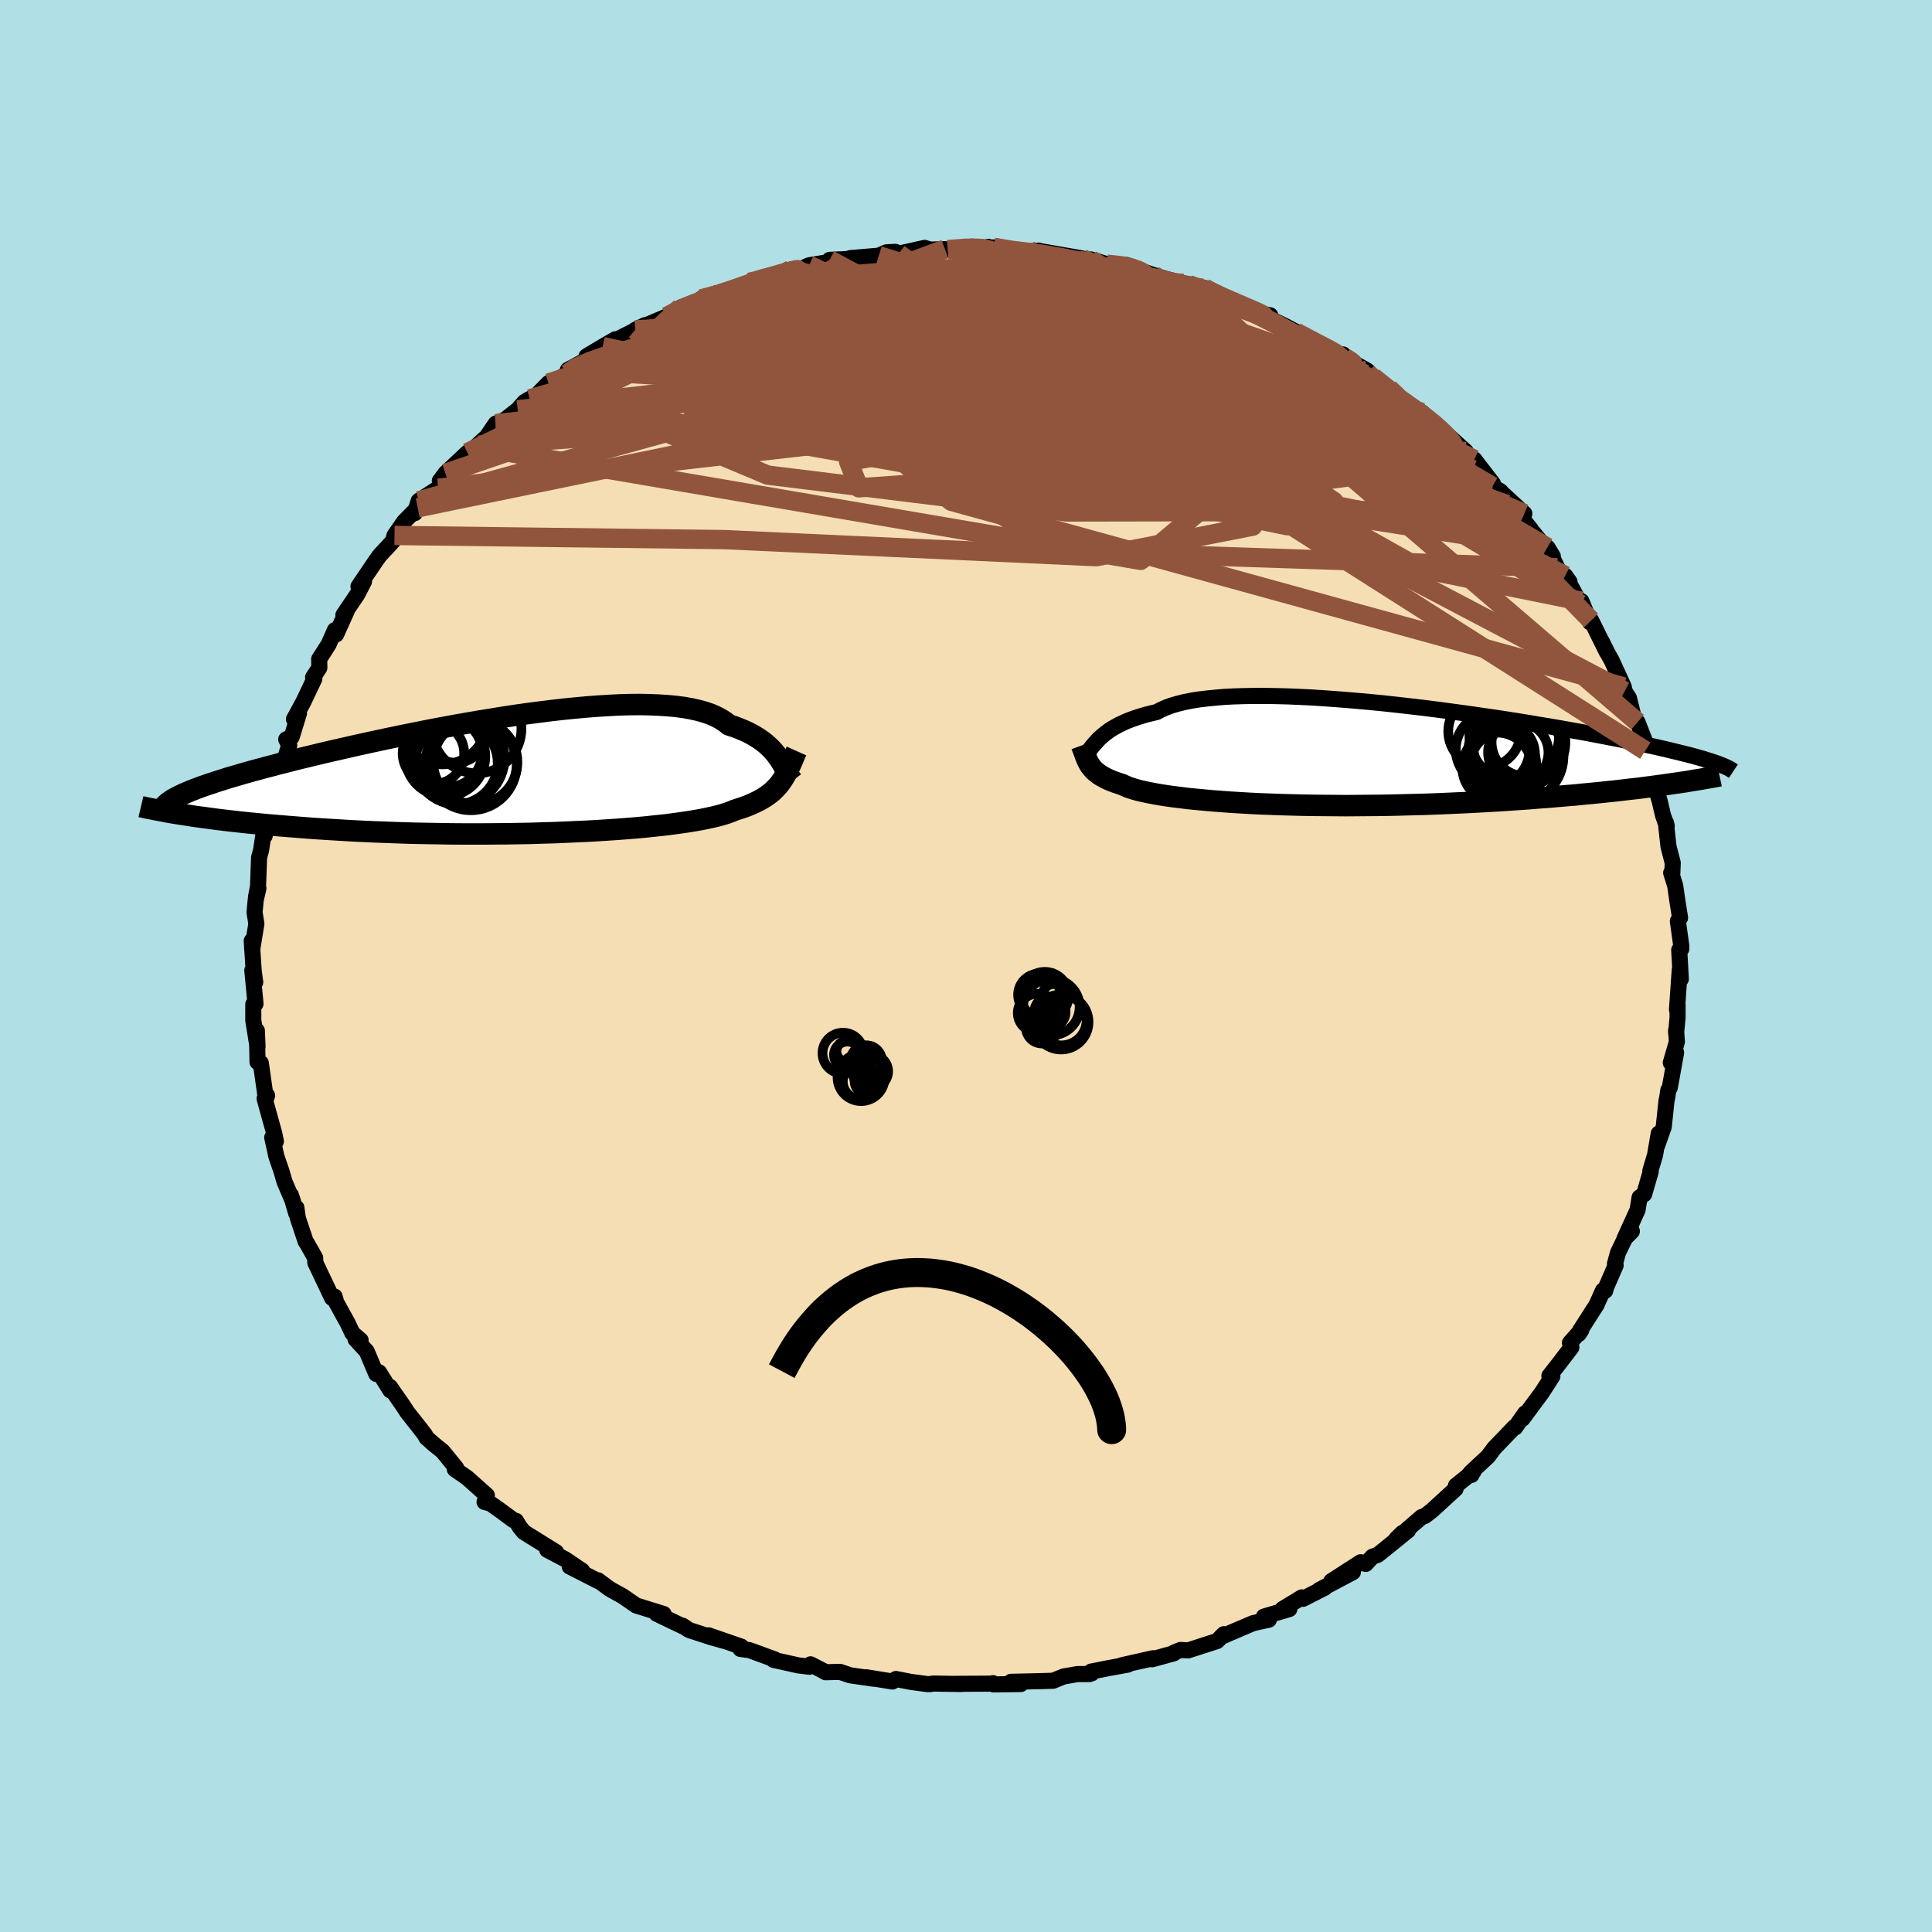 <svg xmlns="http://www.w3.org/2000/svg" width="500" height="500" viewBox="-100 -100 200 200"><defs><clipPath id="c"><path d="m27.2-1.7-.19-.27-.21-.27-.22-.26-.24-.26-.27-.26-.29-.26-.32-.25-.34-.24-.36-.23-.4-.23-.42-.22-.44-.2-.48-.2-.5-.19-.54-.17-.38-.31-.45-.29-.5-.27-.55-.24-.61-.21-.67-.19-.72-.16-.78-.14-.82-.11-.87-.08-.92-.06-.96-.04-1.01-.02-1.04.01-1.08.03-1.11.06-1.14.07-1.17.09-1.19.11-1.21.12-1.23.14-1.24.16-1.25.16-1.26.18-1.26.19-1.26.21-1.26.2-1.26.22-1.25.22-1.24.23-1.22.23-1.21.24-1.19.24-1.17.24-1.15.24-1.12.24-1.1.24-1.08.24-1.04.24-1.02.23-.99.23-.95.23-.92.22-.9.22-.86.22-.83.21-.79.21-.77.2-.74.2-.7.19-.68.19-.65.19-.62.18-.6.18-.56.18-.54.17-.51.17-.48.16-.46.16-.43.16-.4.15-.38.15-.35.15-.33.14-.2 2.13.53.08.55.09.58.08.59.08.61.08.64.09.66.08.68.08.7.08.73.08.74.08.77.07.79.08.81.07.83.07.86.07.88.07.9.07.93.07.95.06.98.06 1 .06 1.03.06 1.04.05 1.07.05 1.08.04 1.1.04 1.12.04 1.14.03 1.15.02 1.16.02 1.17.02 1.18.01h2.38l1.19-.01 1.2-.01 1.19-.02 1.18-.02 1.18-.04 1.17-.03 1.15-.05 1.14-.05 1.12-.05 1.1-.06 1.08-.07 1.06-.07 1.02-.08 1-.08.96-.09.93-.1.89-.09.86-.11.81-.11.77-.11.73-.12.68-.12.64-.13.59-.13.55-.13.49-.14.45-.14.4-.15.36-.15.47-.15.45-.15.43-.16.4-.17.38-.17.36-.18.33-.18.32-.2.29-.2.27-.2.26-.22.23-.23.22-.23.21-.24.19-.26"/></clipPath><clipPath id="b"><path d="m-25.91-1.73.23-.2.24-.21.26-.2.28-.21.31-.2.34-.19.36-.2.39-.18.41-.19.44-.17.48-.17.5-.16.53-.16.56-.14.59-.14.45-.24.5-.22.56-.21.62-.18.68-.17.74-.15.79-.13.84-.1.9-.09.94-.08.99-.05 1.03-.03 1.08-.02h1.11l1.14.02 1.18.03 1.2.05 1.23.06 1.25.08 1.26.09 1.28.1 1.29.11 1.3.12 1.3.13 1.29.14 1.3.15 1.29.15 1.28.16 1.27.17 1.26.17 1.24.17 1.22.18 1.2.17 1.17.18 1.15.18 1.12.18 1.1.19 1.06.17 1.04.18 1 .18.97.17.94.17.9.17.87.17.84.16.81.16.77.16.75.15.71.15.69.15.65.14.63.14.6.14.57.14.55.13.52.13.49.12.46.12.44.12.42.12.39.11.36.12.34.1.32.11-4.58 2.27-.63.09-.65.09-.68.09-.69.09-.71.09-.74.08-.75.09-.78.09-.79.08-.82.09-.84.08-.85.08-.87.09-.9.07-.91.08-.94.08-.96.07-.97.08-1.01.07-1.02.07-1.04.07-1.06.06-1.08.06-1.09.06-1.11.05-1.12.05-1.14.05-1.14.04-1.15.03-1.17.03-1.16.03-1.17.02-1.17.01-1.17.01-1.17.01-1.16-.01-1.15-.01-1.14-.01-1.13-.02-1.12-.03-1.1-.03-1.08-.04-1.06-.04-1.04-.05-1.01-.06-.99-.06-.95-.07-.92-.07-.89-.08-.86-.08-.81-.08-.78-.1-.74-.09-.7-.1-.65-.1-.61-.11-.57-.11-.52-.11-.48-.11-.43-.12-.39-.12-.34-.12-.3-.13-.26-.12-.37-.12-.35-.12-.33-.12-.3-.13-.29-.13-.26-.14-.24-.13-.22-.14-.2-.15-.18-.14-.17-.15-.14-.16-.14-.16-.12-.16-.11-.17"/></clipPath><filter id="a"><feTurbulence baseFrequency=".05" numOctaves="3" result="noise" type="noise"/><feDisplacementMap in="SourceGraphic" in2="noise" scale="2"/></filter></defs><rect width="100%" height="100%" x="-100" y="-100" fill="#B0E0E6"/><path fill="wheat" stroke="#000" stroke-linejoin="round" stroke-width="1.667" d="m74 1.34-.11-.97-.29 4.15.06-.54v1.38l-.15 1.58v-.29l.08 1.2-.63 2.16.55-1.05-.65 3.62-.16.29-.1.68-.09.45-.28 2.65-.68 1.93.16-1.23-.38 2.22-.49 1.64.04.08-.68 2.34-.47.33-.21 1.29-1.36 2.99.77-.78-.16-.42-1.28 2.65-.31 1.14.07.16-.97 2.23-.11.4-.23-.03-.67 1.49-1.74 2.72-.1.29.27-.41-1.18 1.33.15.47-1.33 1.74-.95 1.21.31.05-1.1 1.7-1.99 2.69.27-.56-1.03 1.46-.08-.03-2.08 2.16-.64.86-1.8 1.68.08.24-.26-.02.46-.32-1.81 1.45-.04.34-2.4 2.2-.77.6-.34.11-2.64 2.28.64-.63.59-.26-3.12 2.52-.57.2-.69.75-.52-.18-3.04 1.96 2.23-.93-3.49 1.85.57-.23-2.25 1.14-.12-.15-1.99 1.21h.7l-2.63.78.51.32-1.63.36-2.39 1.02-.61.27-.03-.15-.7.71-3 .97-.77-.05-.65.26-.05.09-2.26.62.1-.11-3.25.73.65-.07-1.88.34-1.92.38.06.18-.25.08h-1.23l-1.44.25-1.08.44-1.68.05-2.68.06 1.01.23-2.83.04-.05-.13-.18.05-3.67.02.56.02-2.93-.05-.2.05-.36.01-1.71-.23-1.55-.3-.37.26-2.71-.44.78.15-2.43-.35-1.07-.36-1.48.04-.3-.17-1.26-.65-.12.25-1.15-.14-2.57-.57.13-.05-2.63-.96-.92-.12.09-.24-3.39-1.17 1.67.59-1.42-.4-2.27-.74-.67-.45.08.09-2.76-1.32.72.02-2.84-.88-1.42-.98-.5-.27-.82-.46-1.22-.9.02.08-2.94-1.5 1.28.43-1.75-1.18-1.86-.98.92.24-3.34-2.08-.44-.54-.37-.62-.28-.08-1.53-1.13-.83-.58-.62-.17.24-.68-2.04-1.82-1.28-.89.15-.12-1.41-1.73-.98-.79-.71-.64-.13-.27-.53-.69-1.31-1.66-.47-.72-1.31-1.89.03.35-1.17-1.87-.29.17-.99-2.34-1.16-1.26-.02-.22.55.33-.85-.73-.49-1.04-1.18-2.14-.17-.61-.26.15-1.74-3.66-.01-.49-.85-1.5-.14-.2-.81-2.43-.15-1.07-.01.6-.56-1.91.23.7-.88-2.06-.33-1.13-.52-1.51-.43-1.96.38.41-.17-.83-1-3.6.11.11.15-.43-.2-.19-.45-3.17-.34-.11-.07-3.25.07 1.67-.44-2.73V3.96l.23-.05-.33-3.47.3 1.24-.16-1.2-.2-3.08.05.87.43-2.64-.19-1.19.12-1.27.28-1.2-.25.89.21-1.09.11-3 .21-.77.21-1.41.16-.06.3-1.93.46-.47-.07-.06.35-2.74.14-.03.79-2.35.57-1.8-.31-.61.57-.26.75-2.44-.52.61.97-1.78 1.14-2.4-.13-.15.65-.99-.02-.9.97-1.51.66-1.49.13.44 1.1-2.44-.35.43 1.44-2.13.69-1.34-.57.52 1.86-2.75.36-.49.88-.94.46-.51.17-.59.99-1.43 1.41-1.43-.3.55.4-1.27 2.03-1.31.61-.86-.45.1.58-.78 2.28-2.14 1.16-.78-.29.17 1.15-1.06.9-1.33.96-.41 1.32-1.03.69-.79.56-.34.48-.14 1.46-1.49-.09.2 2.04-1.17.06-.4 2.5-1.35-.57-.06 1.67-1 1.31-.76.24-.01 1.76-.88 1.06-.57-1.01.49 3.26-1.38.87-.49.73-.36-.15-.09 3.4-1.29-1.3.41 1.49-.32 2.32-.71 1.2-.69.04.08 1.7-.62 2.57-.79.48.1.84-.28.56-.26 1.93-.31.19-.25 2.17-.1 1.69-.09-1.74.01 2.97-.25.8-.35.91-.05.35.19 2.69-.6.58.18 1.52-.05.28.05 2.51-.31 1.05.27.65-.25.3.15.26-.09 2.13.45 1.84.04.66-.16.03.03 4.49.78.43.13 1.46.32-.98-.34 1.66.49 2.03.08 1.54.55-.68-.17 1.95.67 1.2.38 1.88.47.78.17-.06.09 1.45.21.63.37.39.35 2.41.8 2.1 1.05.06.04 1.22.23-.18.27 1.81.88 2.45 1.31-1.43-.72 2.64 1.39 1.65.91.6.01.1.34 2.38 1.32-.08.4.25-.24.38.61 1.71 1.08.67 1.11 1.98.96.79.43 1.11 1 1.09.98-.83-.62 1.33 1.02 1.84 1.67.25.48.62.33 1.93 2.51-.05.28.85.52.04.08 2.41 2.22-.49.19 1.1 1.35.18.27 2.16 2.61-.56-.92 1.02 2.1.88 1.45h.38l-.44-.62 1.59 2.95.09-.31.9 2.19.11-.2 1.6 3.24-.51-1.07.6 1.21.43.76 1.25 2.73.09.46.45.71.54 2.19.35.3.73 1.88.07 1.07.72 2.45.04-.65.08-.17-.26.56.91 3.03.35 1.49.38 1.07-.09-.35.27 2.48.44 1.7-.04 1.08-.12-.05.42 1.36.21 1.47.29 1.83-.23.34.36 2.59v.28l-.22.13.17 2.99-.11-.97" filter="url(#a)"/><path fill="#fff" d="m-25.91-1.73.23-.2.24-.21.26-.2.28-.21.31-.2.34-.19.36-.2.39-.18.41-.19.44-.17.48-.17.5-.16.53-.16.56-.14.59-.14.45-.24.5-.22.56-.21.62-.18.68-.17.74-.15.79-.13.84-.1.9-.09.94-.08.99-.05 1.03-.03 1.08-.02h1.11l1.14.02 1.18.03 1.2.05 1.23.06 1.25.08 1.26.09 1.28.1 1.29.11 1.3.12 1.3.13 1.29.14 1.3.15 1.29.15 1.28.16 1.27.17 1.26.17 1.24.17 1.22.18 1.2.17 1.17.18 1.15.18 1.12.18 1.1.19 1.06.17 1.04.18 1 .18.97.17.94.17.9.17.87.17.84.16.81.16.77.16.75.15.71.15.69.15.65.14.63.14.6.14.57.14.55.13.52.13.49.12.46.12.44.12.42.12.39.11.36.12.34.1.32.11-4.58 2.27-.63.09-.65.09-.68.09-.69.09-.71.09-.74.08-.75.09-.78.09-.79.08-.82.09-.84.08-.85.08-.87.09-.9.07-.91.08-.94.08-.96.07-.97.08-1.01.07-1.02.07-1.04.07-1.06.06-1.08.06-1.09.06-1.11.05-1.12.05-1.14.05-1.14.04-1.15.03-1.17.03-1.16.03-1.17.02-1.17.01-1.17.01-1.17.01-1.16-.01-1.15-.01-1.14-.01-1.13-.02-1.12-.03-1.1-.03-1.08-.04-1.06-.04-1.04-.05-1.01-.06-.99-.06-.95-.07-.92-.07-.89-.08-.86-.08-.81-.08-.78-.1-.74-.09-.7-.1-.65-.1-.61-.11-.57-.11-.52-.11-.48-.11-.43-.12-.39-.12-.34-.12-.3-.13-.26-.12-.37-.12-.35-.12-.33-.12-.3-.13-.29-.13-.26-.14-.24-.13-.22-.14-.2-.15-.18-.14-.17-.15-.14-.16-.14-.16-.12-.16-.11-.17" filter="url(#a)" transform="translate(39.74 -21.84)"/><path fill="#fff" d="m27.2-1.7-.19-.27-.21-.27-.22-.26-.24-.26-.27-.26-.29-.26-.32-.25-.34-.24-.36-.23-.4-.23-.42-.22-.44-.2-.48-.2-.5-.19-.54-.17-.38-.31-.45-.29-.5-.27-.55-.24-.61-.21-.67-.19-.72-.16-.78-.14-.82-.11-.87-.08-.92-.06-.96-.04-1.01-.02-1.04.01-1.08.03-1.11.06-1.14.07-1.17.09-1.19.11-1.21.12-1.23.14-1.24.16-1.25.16-1.26.18-1.26.19-1.26.21-1.26.2-1.26.22-1.25.22-1.24.23-1.22.23-1.21.24-1.19.24-1.17.24-1.15.24-1.12.24-1.1.24-1.08.24-1.04.24-1.02.23-.99.23-.95.23-.92.22-.9.22-.86.22-.83.21-.79.21-.77.2-.74.2-.7.19-.68.19-.65.19-.62.18-.6.18-.56.18-.54.17-.51.17-.48.16-.46.16-.43.16-.4.15-.38.15-.35.15-.33.14-.2 2.13.53.08.55.09.58.08.59.08.61.08.64.09.66.08.68.08.7.08.73.08.74.08.77.07.79.08.81.07.83.07.86.07.88.07.9.07.93.07.95.06.98.06 1 .06 1.03.06 1.04.05 1.07.05 1.08.04 1.1.04 1.12.04 1.14.03 1.15.02 1.16.02 1.17.02 1.18.01h2.38l1.19-.01 1.2-.01 1.19-.02 1.18-.02 1.18-.04 1.17-.03 1.15-.05 1.14-.05 1.12-.05 1.1-.06 1.08-.07 1.06-.07 1.02-.08 1-.08.96-.09.93-.1.89-.09.86-.11.81-.11.77-.11.73-.12.68-.12.64-.13.59-.13.55-.13.49-.14.45-.14.4-.15.36-.15.47-.15.45-.15.43-.16.4-.17.38-.17.36-.18.33-.18.32-.2.29-.2.27-.2.26-.22.23-.23.22-.23.21-.24.19-.26" filter="url(#a)" transform="translate(-46.52 -19.74)"/><g fill="none" stroke="#000" transform="translate(39.74 -21.84)"><path stroke-linejoin="round" stroke-width="1.667" d="m-27.48.03.14-.13.14-.15.14-.15.14-.17.14-.18.15-.19.16-.19.18-.19.18-.21.2-.2.23-.2.24-.21.26-.2.28-.21.31-.2.34-.19.36-.2.39-.18.41-.19.44-.17.48-.17.5-.16.53-.16.56-.14.59-.14.45-.24.5-.22.56-.21.62-.18.68-.17.74-.15.79-.13.84-.1.9-.09.94-.08.99-.05 1.03-.03 1.08-.02h1.11l1.14.02 1.18.03 1.2.05 1.23.06 1.25.08 1.26.09 1.28.1 1.29.11 1.3.12 1.3.13 1.29.14 1.3.15 1.29.15 1.28.16 1.27.17 1.26.17 1.24.17 1.22.18 1.2.17 1.17.18 1.15.18 1.12.18 1.1.19 1.06.17 1.04.18 1 .18.97.17.94.17.9.17.87.17.84.16.81.16.77.16.75.15.71.15.69.15.65.14.63.14.6.14.57.14.55.13.52.13.49.12.46.12.44.12.42.12.39.11.36.12.34.1.32.11.3.1.27.1.25.1.24.1.21.09.19.09.18.09.15.09.14.09.12.08" filter="url(#a)"/><path stroke-linejoin="round" stroke-width="2.222" d="m-27.77-.99.08.22.08.21.08.21.07.2.07.19.07.19.08.19.08.18.09.17.09.17.11.17.12.16.14.16.14.16.17.15.18.14.2.15.22.14.24.13.26.14.29.13.3.13.33.12.35.12.37.12.26.12.3.13.34.12.39.12.43.12.48.11.52.11.57.11.61.11.65.1.7.1.74.09.78.1.81.08.86.08.89.08.92.07.95.07.99.06 1.01.06 1.04.05 1.06.04 1.08.04 1.1.03 1.12.03 1.13.02 1.14.01 1.15.01 1.16.01 1.17-.01 1.17-.01 1.17-.01 1.17-.02 1.16-.03 1.17-.03 1.15-.03 1.14-.04 1.14-.05 1.12-.05 1.11-.05 1.09-.06 1.08-.06 1.06-.06 1.04-.07 1.02-.07 1.01-.07.97-.08.96-.07.94-.08.91-.08.9-.07.87-.09.85-.08.84-.08.82-.09.79-.08.78-.09.75-.09.74-.08.71-.09.69-.09.68-.09.65-.09.63-.09.61-.09.59-.08.57-.09.54-.09.53-.09.51-.08.49-.09.47-.08.46-.08.43-.09" filter="url(#a)"/><circle cx="17.43" cy="-.265" r="3.126" clip-path="url(#b)" filter="url(#a)"/><circle cx="17.01" cy="-1.965" r="4.638" clip-path="url(#b)" filter="url(#a)"/><circle cx="18.215" cy="-1.34" r="3.548" clip-path="url(#b)" filter="url(#a)"/><circle cx="15.875" cy="-.07" r="3.286" clip-path="url(#b)" filter="url(#a)"/><circle cx="15.235" cy="1.275" r="3.6" clip-path="url(#b)" filter="url(#a)"/><circle cx="14.78" cy="-.58" r="3.82" clip-path="url(#b)" filter="url(#a)"/><circle cx="15.895" cy=".955" r="3.396" clip-path="url(#b)" filter="url(#a)"/><circle cx="17.145" cy=".095" r="4.964" clip-path="url(#b)" filter="url(#a)"/><circle cx="17.5" cy="-1.34" r="4.806" clip-path="url(#b)" filter="url(#a)"/><circle cx="13.94" cy="-2.46" r="3.758" clip-path="url(#b)" filter="url(#a)"/></g><g fill="none" stroke="#000" transform="translate(-46.52 -19.74)"><path stroke-linejoin="round" stroke-width="2.222" d="M28.56.57 28.43.4 28.3.22l-.12-.2-.12-.22-.13-.23-.12-.24-.14-.25-.15-.26-.15-.26-.17-.26-.19-.27-.21-.27-.22-.26-.24-.26-.27-.26-.29-.26-.32-.25-.34-.24-.36-.23-.4-.23-.42-.22-.44-.2-.48-.2-.5-.19-.54-.17-.38-.31-.45-.29-.5-.27-.55-.24-.61-.21-.67-.19-.72-.16-.78-.14-.82-.11-.87-.08-.92-.06-.96-.04-1.01-.02-1.04.01-1.08.03-1.11.06-1.14.07-1.17.09-1.19.11-1.21.12-1.23.14-1.24.16-1.25.16-1.26.18-1.26.19-1.26.21-1.26.2-1.26.22-1.25.22-1.24.23-1.22.23-1.21.24-1.19.24-1.17.24-1.15.24-1.12.24-1.1.24-1.08.24-1.04.24-1.02.23-.99.23-.95.23-.92.22-.9.22-.86.22-.83.21-.79.21-.77.2-.74.2-.7.19-.68.19-.65.19-.62.18-.6.18-.56.18-.54.17-.51.17-.48.16-.46.16-.43.16-.4.15-.38.15-.35.15-.33.14-.3.14-.28.14-.25.13-.24.13-.21.13-.18.13-.17.12-.15.13-.13.12-.1.12" filter="url(#a)"/><path stroke-linejoin="round" stroke-width="2.222" d="m28.97-2.52-.17.38-.15.37-.15.35-.15.34-.15.32-.15.31-.16.3-.16.28-.17.28-.18.26-.19.26-.21.24-.22.23-.23.23-.26.22-.27.2-.29.2-.32.2-.33.18-.36.18-.38.17-.4.17-.43.16-.45.15-.47.15-.36.15-.4.15-.45.14-.49.14-.55.13-.59.13-.64.13-.68.12-.73.12-.77.11-.81.11-.86.11-.89.09-.93.1-.96.09-1 .08-1.02.08-1.06.07-1.08.07-1.1.06-1.12.05-1.14.05-1.15.05-1.17.03-1.18.04-1.18.02-1.19.02-1.2.01-1.19.01H-5.7l-1.18-.01-1.17-.02-1.16-.02-1.15-.02-1.14-.03-1.12-.04-1.1-.04-1.08-.04-1.07-.05-1.04-.05-1.03-.06-1-.06-.98-.06-.95-.06-.93-.07-.9-.07-.88-.07-.86-.07-.83-.07-.81-.07-.79-.08-.77-.07-.74-.08-.73-.08-.7-.08-.68-.08-.66-.08-.64-.09-.61-.08-.59-.08-.58-.08-.55-.09-.53-.08-.51-.08-.49-.08-.47-.08-.45-.09-.43-.08-.42-.08-.39-.08-.38-.07-.36-.08-.34-.08" filter="url(#a)"/><circle cx="-8.613" cy="-2.276" r="3.186" clip-path="url(#c)" filter="url(#a)"/><circle cx="-7.388" cy="-1.966" r="4.148" clip-path="url(#c)" filter="url(#a)"/><circle cx="-6.033" cy="-1.766" r="4.774" clip-path="url(#c)" filter="url(#a)"/><circle cx="-4.123" cy="-4.826" r="4.622" clip-path="url(#c)" filter="url(#a)"/><circle cx="-7.683" cy="-5.811" r="4.678" clip-path="url(#c)" filter="url(#a)"/><circle cx="-4.733" cy="-1.121" r="4.738" clip-path="url(#c)" filter="url(#a)"/><circle cx="-6.283" cy="-4.421" r="3.128" clip-path="url(#c)" filter="url(#a)"/><circle cx="-6.233" cy="-1.276" r="4.276" clip-path="url(#c)" filter="url(#a)"/><circle cx="-4.278" cy="-1.361" r="4.36" clip-path="url(#c)" filter="url(#a)"/><circle cx="-7.108" cy="-2.341" r="3.544" clip-path="url(#c)" filter="url(#a)"/></g><g fill="none" stroke="#91553D" stroke-linejoin="round" stroke-width="2"><path d="m41.51-61.65.03.23.25.25.46.43.56.53.52.51.36.42.08.27-.24.09-.57-.08-.91-.23-1.22-.35-1.53-.49-1.87-.62-2.23-.8-2.67-1-3.17-1.27-3.77-1.57-4.37-1.84-4.86-2.06-5.28-2.24m-33.51.7.56-.13 1.07-.31.97-.24.59-.09.2.04-.17.19-.52.35-.93.53-1.41.74-1.96.98-2.59 1.24-3.23 1.49-3.9 1.76-4.56 1.98" filter="url(#a)"/><path d="m23.23-70.41.98.24.52.32.32.38.04.39-.42.32-1.02.23-1.66.14-2.25.09-2.86.05h-3.52L9.1-68.3l-5.07-.11-5.92-.18-6.8-.27-7.88-.31" filter="url(#a)"/><path d="m23.23-70.41 1.2.31 1.19.52 1.45.68 1.63.79 1.65.8 1.56.78 1.44.75 1.34.71 1.23.67 1.12.6.98.51.83.4.65.29.41.17.11-.01-.26-.21-.57-.35M2.87-74.39l1.93.31 1.72.21 1.72.25 1.86.33 1.94.39 1.86.41 1.7.38 1.57.36 1.45.34 1.34.3 1.16.27.92.21.67.14.43.07.22.01-.02-.03-.27-.09" filter="url(#a)"/><path d="m14.59-72.65 1.58.17.95.22.64.22.48.23.27.18-.04.11-.47.02-.94-.06-1.44-.12-1.98-.17-2.52-.22-3.11-.29-3.81-.4-4.8-.52" filter="url(#a)"/><path d="m-1.9-74.16 1.84-.14L1-74.31l.64.03.47.09.43.13.39.18.29.22.14.28-.08.32-.37.38-.73.42-1.11.46-1.52.5-1.93.55-2.32.62-2.73.67-3.14.74-3.57.79-4.03.87-4.54.94-5.08 1.02-5.53 1.09M2.87-74.39l2.01.39 1.98.43 2.16.6 2.49.82 2.74.99 2.86 1.12 2.88 1.21 2.91 1.27 2.99 1.33 3.06 1.38 3.1 1.39 3.05 1.37 2.97 1.32 2.85 1.25 2.7 1.19 2.63 1.23" filter="url(#a)"/><path d="m-41.27-61.31.84-.6 1.53-.69 1.88-.65 2.22-.6 2.52-.55 2.79-.51 3.02-.49 3.23-.47 3.44-.47 3.62-.47 3.76-.48 3.83-.47 3.85-.47 3.84-.46 3.82-.46 3.85-.44 3.9-.39 3.96-.32 3.97-.22m-44.74 1.06-.15.12 1.2-.22 1.73-.36 1.92-.37 2.06-.35 2.18-.31 2.24-.28 2.26-.24 2.26-.2 2.25-.17 2.25-.14 2.25-.12 2.22-.09 2.15-.08 2.03-.07 1.9-.08 1.76-.1 1.61-.12 1.45-.11 1.2-.11.93-.09.83-.04m12.29 2.79.69.39 1.1.52 1.3.57 1.2.51.91.39.6.28.31.18.06.09-.22-.03-.54-.17-.9-.32-1.36-.51-2-.76-2.82-1.08M43.77-59.8l.99.98 1.17.84 1.05.73.85.65.69.56.58.52.5.48.41.45.3.38.15.29-.03.14-.23-.02-.46-.23-.72-.43L48-55.1l-1.33-.88-1.68-1.12-2.04-1.4-2.4-1.71-2.82-2.07-3.21-2.44" filter="url(#a)"/><path d="m-27.44-69.05 1.61-.43 1.59-.52 1.38-.48 1.27-.43 1.21-.39 1.09-.33.89-.24.62-.16.34-.06.06.04-.25.15-.59.25-.98.37-1.39.47-1.8.58-2.21.71-2.6.85" filter="url(#a)"/><path d="m-30.99-67.23.81-.43.88-.42 1.05-.45 1.18-.44 1.24-.44 1.29-.43 1.28-.43 1.24-.42 1.13-.39.99-.32.8-.26.55-.16.24-.06-.07.04-.39.16-.72.27-1.07.39-1.46.48-1.81.56-2.19.66m51.33-.51 1.05.54 1.59.72 1.53.73 1.38.7 1.3.71 1.32.76 1.37.81 1.39.82 1.39.81 1.33.78 1.25.71 1.12.65.97.57.81.49.64.41.45.3.27.19.06.06-.15-.11-.36-.28-.55-.44-.66-.53-.68-.55" filter="url(#a)"/><path d="m34.14-65.62 2.05 1.08 1.27.66.76.42.42.32.12.21-.18.09h-.46l-.73-.1-.98-.18-1.28-.3-1.65-.46-2.12-.68-2.72-.95-3.44-1.24-4.15-1.51-4.73-1.72-5.21-1.86m59.21 49.55L24.94-51.15l-28.2-9.91-8.23-2.51 4.06 1.24 7.08 2.63 4.16 2.2.71 1.28.3 1.06 2.91 1.55 6.16 1.62 6.98.06 3.38-3.25-2.26-6.4.32-4.9 19.12 5.23" filter="url(#a)"/><path d="m-22.43-70.77 13.08 1.13-2.73 2.07 3.16 2.33 5.58 1.94 1.72.64-3.57-.56-6.22-.87-5.04-.24-.83.78 4.71 1.67 9.6 2.06 12.11 1.95 11.46 1.48 8.34.94 4.41.45.96-.14-2.14-1.37-5.64-3.43-8.91-5.21-8.89-4.94 5.86-2.56" filter="url(#a)"/><path d="M60.19-43.33 28.72-61.81l-8.3-4.36-2.66.33-3.7.51-3.15-.35-.95-.78.02-.72-1.52-.53-4.28-.4-6.03-.26-5.35-.05-2.45.29 1.18.62 3.59.65 3.28.27.28-.19-2.47.21 1.49 2.64 19.57 8.76 50.91 26.73" filter="url(#a)"/><path d="m-54.63-49.46 46.16-5.29 5.08-5.34 5.89-2.78 8.42-.78 7.37-.01 5.34.2 3.67.37 2.06.46.03.38-2.05.22-3.19.17-2.67.36-.51.74 2.29 1.23 4.37 1.82 4.71 2.38 3.16 2.68.43 2.48-2.66 1.88-6.88 1.26-15.97.03-30.96-3.82-22.68-9.52" filter="url(#a)"/><path d="m63.71-37.76-16.67-3.37-19.62-11.01-8.96-6.43-4.58-3.75-3.64-3.1-2.56-2.7-.91-1.96.17-1.12-.01-.41-1.18.09-2.34.49-2.37.92-.78 1.41 1.97 1.95 4.61 2.44 5.79 2.7L17.56-59l2.88 2.29 1.97 2.31 5 3.3 11.85 4.53 14.4 2.26 1.73-4.74" filter="url(#a)"/><path d="m28.11-68.68-29.46 4.54 4.21 1.18 10.15 2.86 7.05 3.51.37 1.95-3.7-.15-2.24-1.28 1.84-1.13 2.95-.23-1.82.85-9.22 1.82-10.49 2.55L.87-49.5l28.2 2.02 28.24.84" filter="url(#a)"/><path d="m13.91-72.8-7.17-.06-4.98.16 1.43.75 4.3 1.47 4.05 2.13 2.96 2.73 2.38 2.94 2.15 2.4 1.31 1.18-.8-.19-3.97-.84-6.6-.2-6.55 1.6-3.11 2.89.43.77-.6-6.33 13.79-11.74" filter="url(#a)"/><path d="m-50.74-53.75 68.82 11.76 7.9-6.6-7.9-9.17-7.24-6-3.72-1.74-.11 1.48 3.14 2.77 4.83 2.35 4.04 1.05 1.17-.24-2.36-1.12-4.76-1.69-3.59-1.85 3.36-.64 15.2 4.69 35.58 21.25" filter="url(#a)"/><path d="m-59.16-44.57 34.15.43 38.51 1.77 16.18-3.16-2.02-6-9.98-5.7-8.93-3.82-2.82-1.73 3.23-.24 5.5.3 3.52.19-.27.19-3.64.65-8.33.75-19.95-.37-32.4 3.73m99.03 5.14L30.87-62.89l-8.27-.61-.71 1.93 3.33 1.72 4.21 1.43 3.52 1.53 2.22 1.32.82.38-.07-.88-.2-1.67.22-1.62.46-.94-.16-.29-2.06-.21-5.06-.87-7.71-1.8-6.4-2.1 5.01-.03 27.19 8.3" filter="url(#a)"/><path d="m12.93-73.14 21.89 15.25-1 5.61-10.01-.94-12.9-2.52-12.69-2.22-8.18-2.02-.46-2.28 6.94-2.26 10.97-1.41 10.94.06 7.87 1.29 3.07 1.94-3.13 2.96-15.39 4.67-59.54-1.13" filter="url(#a)"/><path d="m6.84-73.9-24.7 6.04-3.46 7.04 11.34 4.88 15.29 1.23L17-56.13l5.09-2.55-1.5-2.51-6.2-1.85-8.14-.93-7.51-.04-5.43.57-3.42.86-2.5.79-2.72.45-3.31-.03-3.38-.54-2.72-.88-1.92-.89-1.69-.55-1.8.01-.9.31 2.4-.46 6-2.7-6.89-1.1" filter="url(#a)"/><path d="m52.62-52.44-16.99 2.35-17.35-5.31-2.99-2.78 1.55.92.24 2.15-.29 1.45 1.59.55 3.35.07 1.79-.55-3.57-1.58-8.99-2.11-8.37-.61.18 2.94 1.96 4.87-49.41-8.77" filter="url(#a)"/><path d="m12.45-73.12-3.72 1.6.26 1.93-3.62 2.85-1 5.2 3.25 6.34 3.9 4.69 1.47 1.11-.47-2.15.19-3.21 2.38-1.98 3.18.18.61 1.47-4.15 1.32-7.15.86-5 1.8.42 4 6.83 4.16 51.38 1.72" filter="url(#a)"/><path d="m-26.14-69.46 18.1-.38 2.37.01 1.09.4-1.58 1.38-3.09 2.09-1.5 2.23 1.61 1.94 3.77 1.38 3.96.68 2.98-.01 2.2-.48 2.37-.6 3.28-.45 4.2-.29 4.23-.46 2.54-1.12-1.14-2.09-5.01-2.46-4.25-.78 8.22 4.63L57.8-46.83" filter="url(#a)"/><path d="M-56.76-47.43-4.2-58.28l11.95-1.74-2.54.83-3.9.3 1.01-.05 5.2.36 5.41.94 2.37 1.04-1.58.45-4.56-.6-5.75-1.66-5.28-2.22-3.62-2.09-1.35-1.42 1.07-.59 3.17.02 4.28.26 3.75.25.94.21-3.94.45-8.78 1.42-7.41 4.12 12.25 9.9 69.6 19.2" filter="url(#a)"/><path d="m-51.61-53.14 26.2-12.78 13.69-3L-1-65.86l7.59 5.58 1.08 4.73-5.72 2.15-8.49-.36-5.96-1.81-.24-2.04 5.43-1.55 8.71-.98 9.15-.76 7.8-.74 6.15-.4 5 .58 3.68 1.77.53 1.98-6.31-.35-18.21-6.28-27.31-7.76" filter="url(#a)"/><path d="m-50.45-53.92 20.28-1.42 29.76-1.08 13.32.43-3.1-.71L-.5-59.25l-9.62-3.48-5.33-3.23-.75-2.25 2.43-1 3.66.32 3.28 1.71 2.5 3.07L-1.41-60l5.21 4.37 7.97 3.44 8.5 1.1 4.05-2.54-9.92-7.24-40.54-8.59" filter="url(#a)"/><path d="m24.68-70.2-26.13 3.58-18.75 4.24-5.16 1.38 4.53-.06 8.2-.33 6.75.09 3.5.77 1.5 1.31 1.56 1.5 2.74 1.46 3.86 1.4 4.33 1.39 3.88 1.23 1.96.62-1.94-.46-7.02-1.65-10.5-2.53-9.84-2.68-7.64-1.42-13.22 2.1L-53.89-51" filter="url(#a)"/><path d="m-34.25-65.85 10.2 8.65 25.3-1.15 14.49-2.47 2.71-2.12-3.66-1.03-3.81.81.11 2.73 4.62 3.81 7.11 3.57 6.73 2.26 4.02.47.05-1.21-4.2-2.5-7.62-3.2-9.09-3.07-7.89-1.83-4.18.54 1.3 3.52 7.83 5.61 12.33 3.87 2.38-5.1-40.72-18.85" filter="url(#a)"/><path d="m41.51-61.65-53.67 9.41 1.07 2.74 10.12-.72 3.61-1.77-2.91-1.28-5.79-.74-5.36-.67-3.19-.87-1.16-1.05-.34-1.1-.42-.84-.02-.15 2.23.97 6.6 2.16L3.96-52.9l14.55 1.82 12.38-.5 5.47-3.24-.42-4.19 1.96-1.59 3.53-.65" filter="url(#a)"/><path d="m-6.97-73.74 21.16 15.87-2.27 1.63.45-.16-.01-.22-2.98-.46-5.66-.48-6.3-.4-4.19-.62-.3-1.22 3.15-1.84 4.01-2.02 1.9-1.59-1.69-.69-3.93.4L-5.67-64l5.13 2.85 15.05 4.43 20.18 5.25 9.97.54-21.43-19.48" filter="url(#a)"/><path d="m-18.12-72.1-9.84 5.53 7.73.59 12.94.5 11.8.67 8.6 1.19 5.37 1.92 2.37 2.17-.36 1.53-2.12.38-2.35-.51-1.24-.61.17.02.67.91-.41 1.46-2.82 1.33-5.4.63-6.62-.33-5.76-1.32-3.97-2.28-3.61-3.16-4.74-3.43-1.9-2.84 17.43-6.46" filter="url(#a)"/><path d="m-56.66-48.15 34.95-9.63 11.31.19 8.57.27 7.41.26 7.36 1.44 7.36 2.78 4.9 2.99-1.21 1.52-8.82-1L1.79-52.5l-11.4-3.87-3.57-3.04 4.55-1.21 6.59 1.39 6.83 4.05 46.96 1.93" filter="url(#a)"/><path d="m-45.16-58.71 24.86-7.05 20.33.41 11.9 2.48 8.47 2.55 7.89 2.43 5.81 1.93 1.09.83-4.51-.47-8.41-1.37-8.87-1.63L7.95-60l.75-.83 7.02-.05 9.77.36 6.82-.32 3.16.1L54.5-49.65" filter="url(#a)"/><path d="m24.68-70.2 3.11 9.63-23.88.7-21.99 1.23-10.19 1.08 1.39-.28 7.7-1.69 7.64-2.39 3.33-2.11-1.68-1.06-4.45.15-3.81 1.1-.5 1.69 3.88 2.18 7.89 2.78 10.95 3.22 13.07 3.09 14.18 2.6 13.37 1.57-.92-13.09" filter="url(#a)"/><path d="m69.52-25.24-33-28.32-3.99-5.28-1.45 1.62-3.49 1.72-3.06-.01-1.66-1.57-1.69-2.48-3.52-2.59-6.05-1.99-7.74-.88-7.51.4-5 1.52-.95 2.24 3.05 2.35 5.26 1.7 5 .23 3.16-1.8 1.28-3.69.16-4.4-.37-3.12 1.11.46 10.93 7.25L62.03-40.4" filter="url(#a)"/><path d="M48.58-55.94 3.43-62.77l-10.2-2.02.08 2.67 5.98 3.07 8.07.63 6.92-1.52 4.19-1.87 1.05-.8-1.78.65-2.97 1.83-1.09 2.65 3.62 2.97 8.3 2.45 9.09.92 4.32-.95-5.05-2.39-21.37-4.04-53.8-3.19" filter="url(#a)"/><path d="m6.84-73.9-7.24.76 8.41 1.95 11.64 3.23 8.91 4.07 2.65 4.06-5.51 3.06-12.2 1.72-13.31.78-7.36.61 2.74 1.08 11.51 1.91 14.84 2.78 11.33 2.31-4.84-3.78-50.84-21.41" filter="url(#a)"/><path d="m52-52.77-1.45 2.58-4.92 4.04-14.87-3.07-16.58-7L1.66-62.8l-7.81-3.78-4.14-.78-.86 1 2.56 1.03 5.51-.15L4.4-66.6l9.11-.5 10.44 1.46 5.92 1.28-17.85-8.89" filter="url(#a)"/><path d="m33.12-66.21-1.03 2.94 2.34 5.55 5.41 4.47 2.91 1.04-.54-1.21-3.01-2.03-4.34-2.33-4.53-2.48-3.64-2.26L24.47-64l-1.36-.39-2.24.44-5.18.45-8.84-.43-10.43-1.71-7.68-2.44-.99-1.87 8.76-.01 31.6 1.28" filter="url(#a)"/><path d="M-14.12-73.1 19-55.43l-8.03-1.34-4.87-2.04 5.57-.39 9.9.16 8.2-.19 4.22-.55.43-.49-2.82-.18-5.99-.05-9.06-.28-11.07-.73-10.78-1.07-7.64-1.09-2.49-.75 2.72-.29 6.01-.11 6.23-.64 4.27-1.8 3.46-2.48 7.31-1.27 7.94.34" filter="url(#a)"/><path d="m-41.27-61.31 18.45-4.17 6.07 2.64 11.87 3.2 11.96 1.62 8.12.24 5.2.25 3.85 1.24 2.47 1.94.31 1.51h-1.8l-2.62-1.74-1.95-2.86-.82-2.93-.61-2.17-1.79-.98-3.53.19-4.23.94-3.09.77-1.53-.63-2.72-2.57-8.77-2.84-16.83.73-19.96 6.59" filter="url(#a)"/><path d="m19.43-71.52 19.75 13.23-.98 2.34-12.29-4-12.61-4.07-7.47-1.19-1.86 2.09 1.67 4.35 2.58 5.02 1.34 4.14-1.11 2.19-3.4-.17-4.22-2.24-2.83-3.4.41-3.36 4.29-2.29 7.3-.9 8.19-.08 6.4-.26 2.41-.93-2.39-.99-6.45-.12-5.46.22 28.73.69" filter="url(#a)"/><path d="M17.48-72.19 39.3-56.83l-1.11-1.95-8.65-3.73-12.9-1.67-13.94.83-10.01 2.6-2.15 3.16 5.47 2.15 8.56-.3 6.32-2.98 2.7-3.84 3.42-1.11 10.47 4.79 18.19 9.47 8.83-.24" filter="url(#a)"/><path d="m30.21-67.63-6.74-2.2-4.41.53-8.13.83-8.65.6-4.94.49.55.48 5.12.51 6.98.46 5.63.24h1.7l-3.44.04-8.1.56-10.65 1.37-9.68 1.93-4.8 1.85 2.52 1.45 8.54 1.42 5.92.39-35.24-7.44" filter="url(#a)"/><path d="m-9.03-73.53 36.23 11.4 7.42 4.55-8.53.17-10.83-1.16-5.07-.56.75.24 2.55.37 1.15-.06-.44-.67-.17-1.16 1.72-1.34 3.46-1.2 3.25-.86.43-.59-4.14-.64-8.22-1.02-8.57-1.29-3.89-.87-2.04.49-30.28 1.88" filter="url(#a)"/><path d="M41.43-61.25.24-67.05l-13.08-2.21-.26.5 7.19 2.5 9.77 3.18 8.3 2.49 5.39 1.18 3.06.07 1.54-.57.04-.88-1.71-1.11-3.09-1.21-3.05-1.06-1.22-.53 1.7.26 4.27 1.07 5.15 1.7 3.46 1.93-1.23 1.46-8.79.1L.52-59.84l-21.06-2.29-13.88-1.48 4.88-4.56" filter="url(#a)"/><path d="m-48.69-56.14 21.86-2.38L6.4-54.34l23.54 5.24 8.13.99-4.94-3.25-12.8-4.82-15.49-4.01-14.18-2.25-10.22-.79-4.79-.01 1.13.34 6.66.74 10.91 1.35 13.17 2 13.1 2.29 10.95 2.08 7.57 1.56 3.82.95-.29.04-5.59-1.71-11.9-4.08-14.64-4.75-2.04-.21L52-52.77" filter="url(#a)"/><path d="m-14.12-73.1 2.9 5.25-3.63 7.89 6.99 5.61 7.33 1.84-.16-1.35-6.91-2.83-8.98-2.65-6.98-1.61-2.89-.62 1.86-.14 6.49-.2 10.38-.6 12.69-1.04 12.63-1.03 10.56.17 8.97 3.2 10.95 8.48 16.64 16.96" filter="url(#a)"/><path d="m-18.12-72.1 31.33 7.82-1.49-2.22-4.45-1.11-3.47.92-3.48 1.56-3.13 1.45-1.76 1.35-.22 1.33.55 1.09.44.41-.19-.49-1.06-1.26-2.14-1.58-3.29-1.46-3.91-1.1-3.05-.83-.06-.76 4.97-.43 11.11 1.12 17.58 4.47 22.36 7.29 10.06-1.41" filter="url(#a)"/><path d="m39.13-62.97 10.86 15.32-3.02-2.41-3.91-2.8-3.52-1.3-3.76-.85-4.23-1.17-4.74-1.59-5.56-1.75-6.58-1.53-7.15-.97-6.58-.36h-4.76l-2.3-.12-.08-.55 1.05-.85.74-.58-.71.39-2.23 1.66-2.42 2.44-.9 1.96.1.1-2.82-2.15-4.08-3.78L7.5-74.06" filter="url(#a)"/></g><g fill="none" stroke="#000"><circle cx="9.84" cy="5.8" r="2.844" filter="url(#a)"/><circle cx="8.688" cy="4.776" r="1.62" filter="url(#a)"/><circle cx="8.836" cy="4.244" r="2.928" filter="url(#a)"/><circle cx="7.948" cy="5.232" r="1.066" filter="url(#a)"/><circle cx="9.876" cy="5.604" r="2.612" filter="url(#a)"/><circle cx="7.856" cy="6.376" r="1.642" filter="url(#a)"/><circle cx="7.34" cy="4.864" r="1.98" filter="url(#a)"/><circle cx="7.58" cy="2.976" r="2.186" filter="url(#a)"/><circle cx="9.068" cy="3.02" r="1.15" filter="url(#a)"/><circle cx="8.156" cy="3.072" r="2.466" filter="url(#a)"/><circle cx="-10.024" cy="11.124" r="1.648" filter="url(#a)"/><circle cx="-10.86" cy="11.548" r="2.436" filter="url(#a)"/><circle cx="-12.736" cy="9.024" r="2.12" filter="url(#a)"/><circle cx="-10.332" cy="9.84" r="1.632" filter="url(#a)"/><circle cx="-9.784" cy="10.908" r="1.722" filter="url(#a)"/><circle cx="-12.3" cy="8.832" r="1.112" filter="url(#a)"/><circle cx="-9.264" cy="10.896" r="1.14" filter="url(#a)"/><circle cx="-10.96" cy="11.976" r="1.794" filter="url(#a)"/><circle cx="-10.204" cy="11.94" r="1.324" filter="url(#a)"/><circle cx="-12.28" cy="9.208" r="1.384" filter="url(#a)"/></g><path fill="#D77F8C" stroke="#000" stroke-linejoin="round" stroke-width="3" d="m-19.07 41.94.34-.64.34-.62.35-.6.35-.58.36-.55.37-.53.37-.5.38-.48.39-.46.39-.44.39-.42.4-.4.41-.37.41-.36.41-.33.42-.32.42-.29.42-.28.43-.26.43-.24.44-.22.43-.2.44-.18.44-.17.45-.15.44-.13.45-.12.45-.1.45-.08.45-.07.45-.05.46-.04.45-.02.45-.01.46.01.45.02.46.03.45.05.45.06.45.07.45.08.45.1.45.11.44.12.45.13.44.14.43.15.44.17.43.17.43.18.43.19.42.2.42.21.42.22.41.23.41.23.4.24.4.25.39.25.39.27.38.26.38.28.37.28.36.28.36.29.35.3.35.3.34.3.33.31.33.31.31.31.31.32.31.32.29.32.29.33.27.32.27.33.26.33.25.33.24.33.23.33.23.33.21.33.2.33.19.33.18.32.17.33.16.32.15.32.14.32.12.32.11.31.1.31.09.3.08.31.06.29.05.3.04.28.03.29.01.27-.01-.27-.03-.29-.04-.28-.05-.3-.06-.29-.08-.31-.09-.3-.1-.31-.11-.31-.12-.32-.14-.32-.15-.32-.16-.32-.17-.33-.18-.32-.19-.33-.2-.33-.21-.33-.23-.33-.23-.33-.24-.33-.25-.33-.26-.33-.27-.33-.27-.32-.29-.33-.29-.32-.31-.32-.31-.32-.31-.31-.33-.31-.33-.31-.34-.3-.35-.3-.35-.3-.36-.29-.36-.28-.37-.28-.38-.28-.38-.26-.39-.27-.39-.25-.4-.25-.4-.24-.41-.23-.41-.23-.42-.22-.42-.21-.42-.2-.43-.19-.43-.18-.43-.17-.44-.17-.43-.15-.44-.14-.45-.13-.44-.12-.45-.11-.45-.1-.45-.08-.45-.07-.45-.06-.45-.05-.46-.03-.45-.02-.46-.01-.45.01-.45.02-.46.04-.45.05-.45.07-.45.08-.45.1-.45.12-.44.13-.45.15-.44.17-.44.18-.43.2-.44.22-.43.24-.43.26-.42.28-.42.29-.42.32-.41.33-.41.36-.41.37-.4.4-.39.42-.39.44-.39.46-.38.48-.37.5-.37.53-.36.55-.35.58-.35.6-.34.62" filter="url(#a)"/></svg>